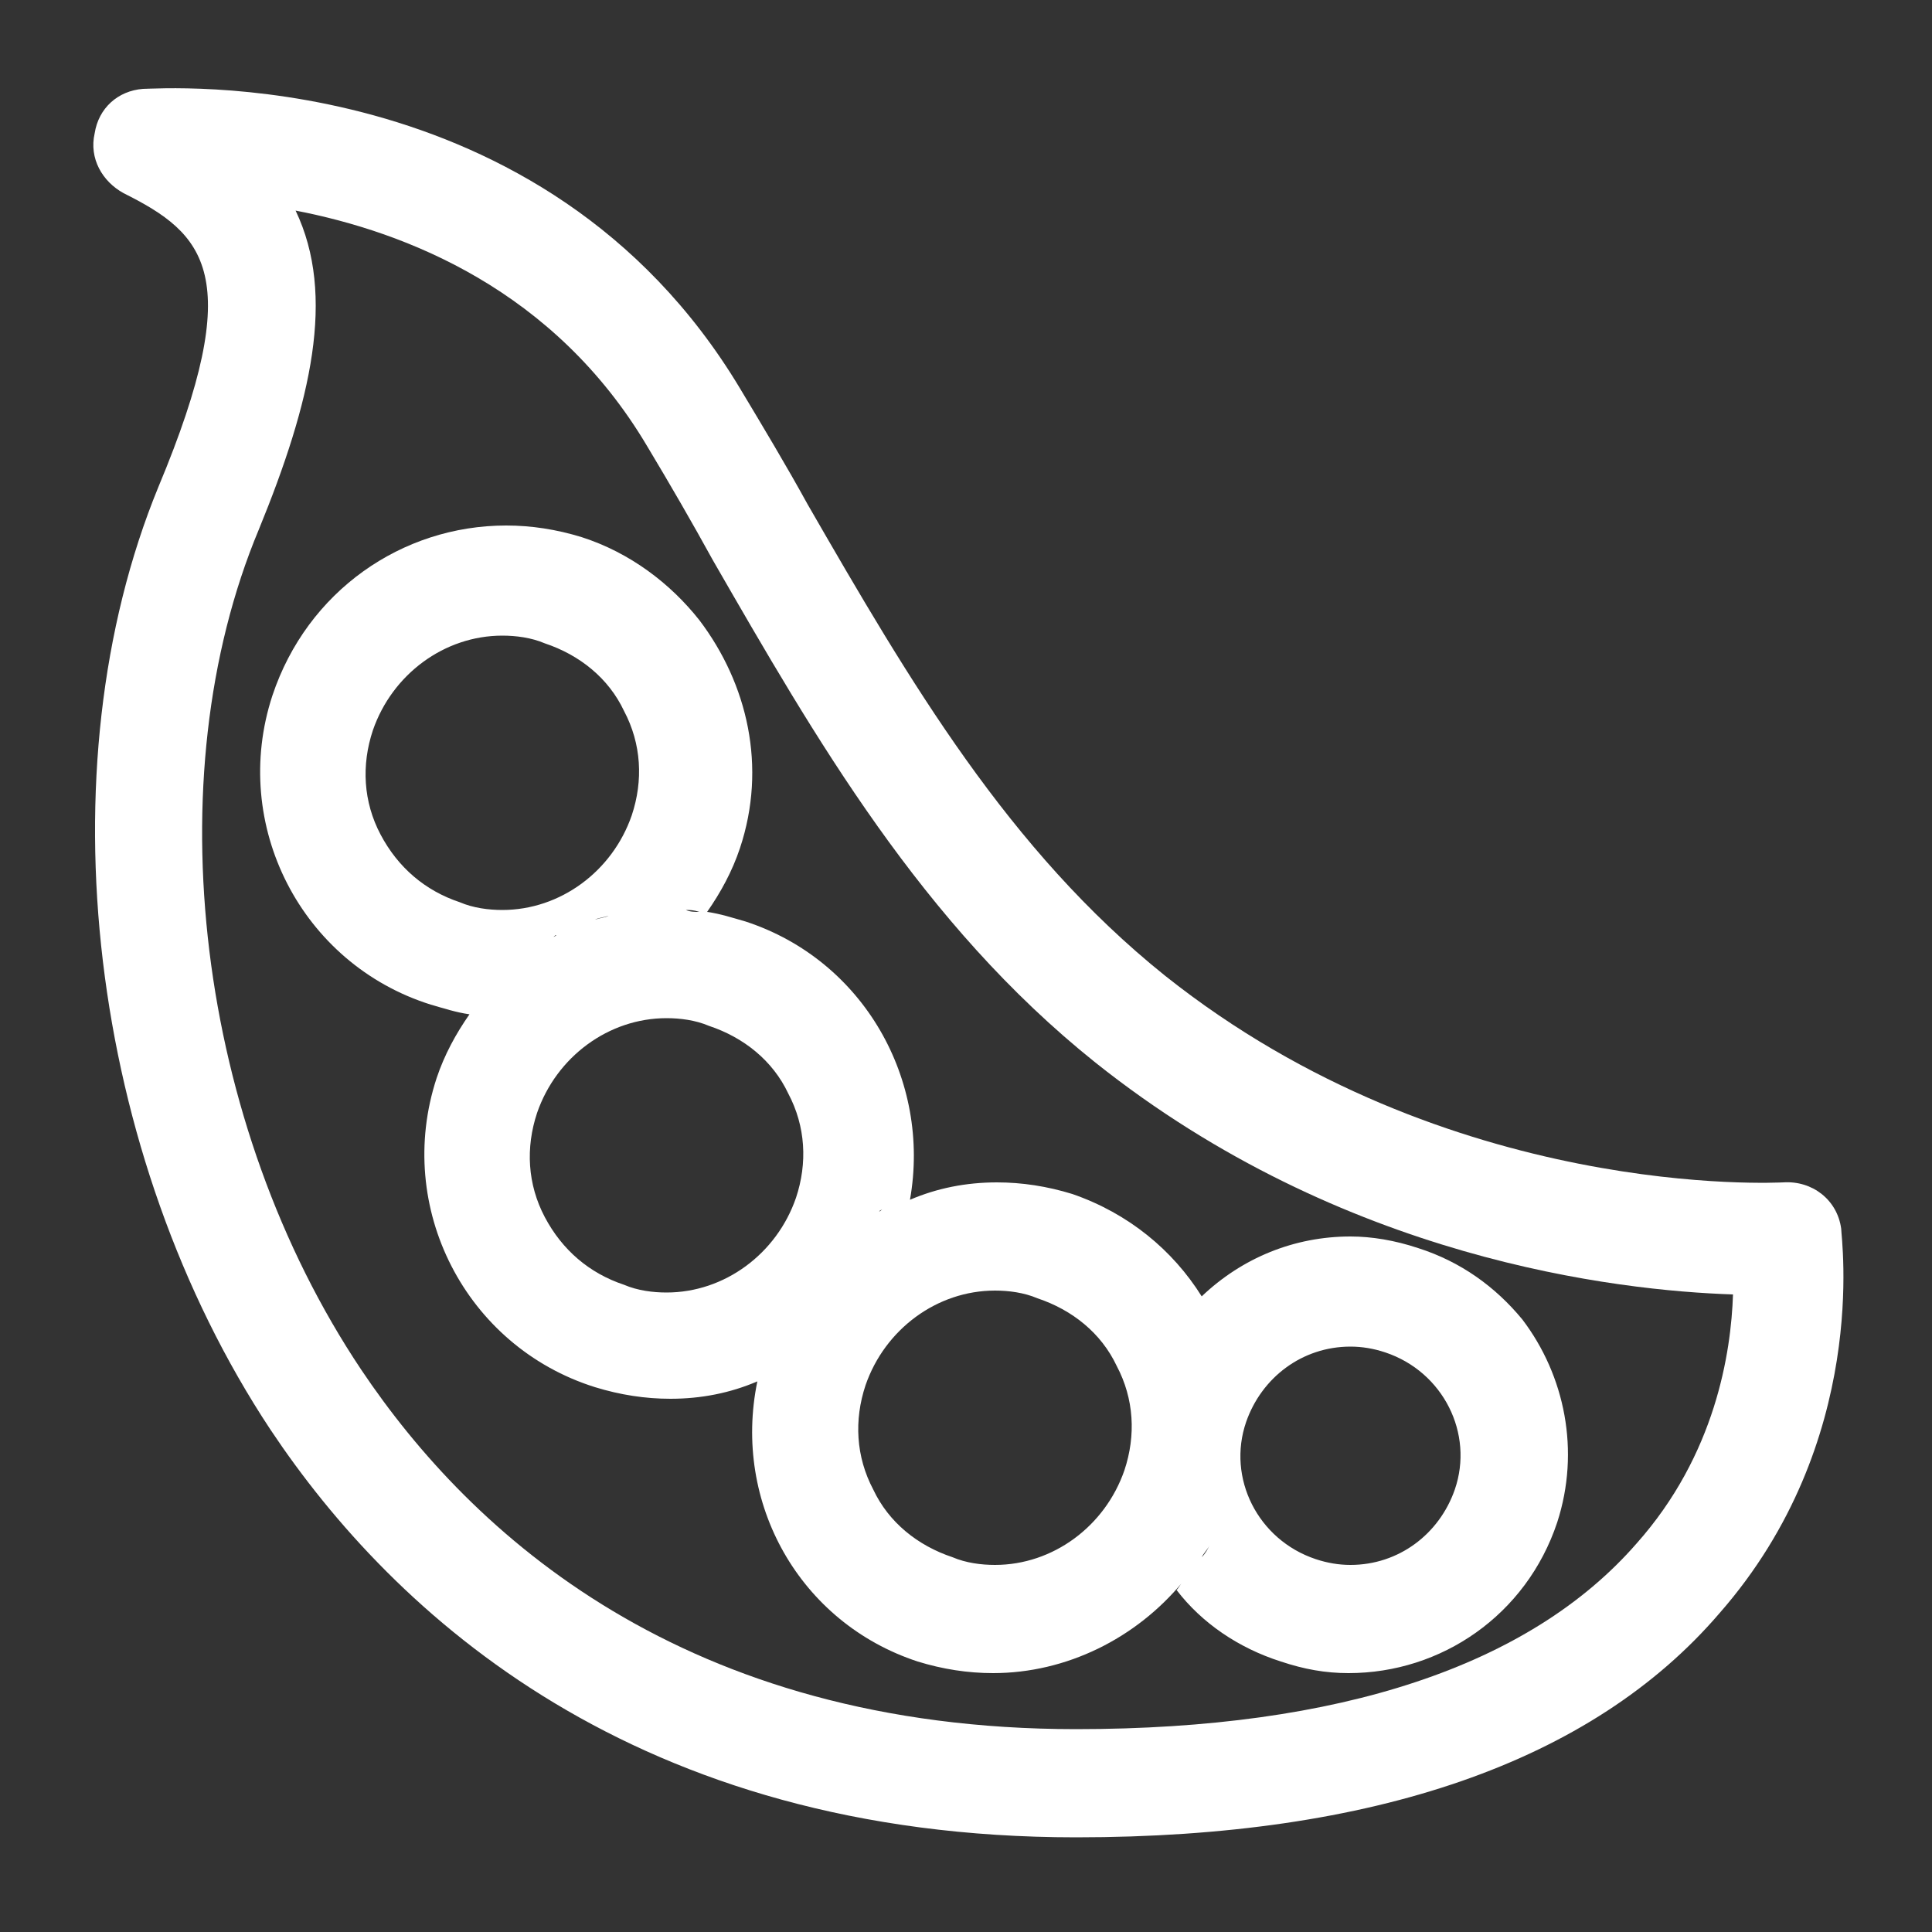 <?xml version="1.0" encoding="utf-8"?>
<!-- Generator: Adobe Illustrator 18.0.0, SVG Export Plug-In . SVG Version: 6.00 Build 0)  -->
<!DOCTYPE svg PUBLIC "-//W3C//DTD SVG 1.1//EN" "http://www.w3.org/Graphics/SVG/1.1/DTD/svg11.dtd">
<svg version="1.1" id="Layer_1" xmlns="http://www.w3.org/2000/svg" xmlns:xlink="http://www.w3.org/1999/xlink" x="0px" y="0px"
	 viewBox="0 0 100 100" enable-background="new 0 0 100 100" xml:space="preserve">
<rect x="0" y="0" width="100" height="100" fill="#333333" stroke="none"/>
<g>
	<path fill="#FFFFFF" d="M95.3,63.6c-0.2-1.5-1.5-2.5-3-2.4c-0.2,0-17.3,1-32-10.7C52.2,44,47.1,35.3,41.8,26.1c-1.1-2-2.3-4-3.5-6
		C28.1,3.1,8.3,4.6,7.4,4.6c-1.3,0.1-2.3,1-2.5,2.3C4.6,8.2,5.3,9.4,6.4,10c4.2,2.1,6.4,4.2,1.8,15.2C2.2,39.8,4.6,59.8,14,74
		c6.4,9.6,18.9,21.1,41.7,21.1c15.4,0,26.7-3.9,33.3-11.6C96.8,74.6,95.3,64.1,95.3,63.6z M55.7,89.5c-20.3,0-31.3-10.1-37-18.6
		c-8.5-12.7-10.7-30.6-5.3-43.5c2.7-6.6,4-12.1,1.9-16.5C21,12,28.7,15,33.5,23.1c1.2,2,2.3,3.9,3.4,5.9c5.3,9.2,10.8,18.8,19.8,26
		c12.8,10.2,27,11.8,33,12c-0.1,3-0.9,8.3-5,12.9C79.2,86.2,69.4,89.5,55.7,89.5z"/>
	<path fill="#FFFFFF" d="M73.4,64.6C72.2,64.2,71,64,69.9,64c-2.9,0-5.6,1.1-7.7,3.1c-1.5-2.4-3.8-4.3-6.7-5.3
		c-1.3-0.4-2.6-0.6-3.9-0.6c-1.6,0-3.1,0.3-4.5,0.9c1.1-6.2-2.4-12.4-8.5-14.4c-0.7-0.2-1.3-0.4-2-0.5c0.7-1,1.3-2.1,1.7-3.3
		c1.4-4.2,0.4-8.5-2.1-11.8c-1.5-1.9-3.6-3.5-6.1-4.3c-1.3-0.4-2.6-0.6-3.9-0.6c-5.4,0-10.3,3.4-12.1,8.8c-2.2,6.7,1.5,13.9,8.2,16
		c0.7,0.2,1.3,0.4,2,0.5c-0.7,1-1.3,2.1-1.7,3.3c-2.2,6.7,1.5,13.9,8.2,16c1.3,0.4,2.6,0.6,3.9,0.6c1.6,0,3.1-0.3,4.5-0.9
		C37.9,77.8,41.4,84,47.5,86c1.3,0.4,2.6,0.6,3.9,0.6c3.8,0,7.4-1.8,9.8-4.7c-0.1,0.1-0.2,0.3-0.3,0.4c1.3,1.7,3.2,3,5.4,3.7
		c1.2,0.4,2.3,0.6,3.5,0.6c4.8,0,9.2-3,10.8-7.8c1.2-3.7,0.4-7.6-1.8-10.5C77.4,66.6,75.6,65.3,73.4,64.6z M45.7,62.6
		c-0.1,0-0.1,0.1-0.2,0.1C45.6,62.6,45.7,62.6,45.7,62.6z M43.8,63.8c-0.2,0.1-0.4,0.3-0.6,0.5C43.5,64.1,43.6,63.9,43.8,63.8z
		 M42.2,65.3c-0.2,0.2-0.4,0.4-0.5,0.6C41.8,65.7,42,65.5,42.2,65.3z M36.2,47.2c-0.2,0-0.5,0-0.7-0.1
		C35.7,47.1,35.9,47.1,36.2,47.2z M33.8,47.1c-0.3,0-0.5,0-0.8,0.1C33.3,47.1,33.6,47.1,33.8,47.1z M24.7,51.8
		c0.2-0.2,0.3-0.4,0.5-0.6C25,51.3,24.8,51.5,24.7,51.8z M26.3,50.1c0.2-0.2,0.4-0.3,0.6-0.5C26.7,49.8,26.5,49.9,26.3,50.1z
		 M28.6,48.5c0.1,0,0.1-0.1,0.2-0.1C28.7,48.5,28.6,48.5,28.6,48.5z M30.8,47.6c0.2-0.1,0.4-0.1,0.7-0.2
		C31.3,47.5,31.1,47.5,30.8,47.6z M19.7,43.2c-0.9-1.7-1-3.6-0.4-5.4c1-2.9,3.7-4.9,6.7-4.9c0.7,0,1.5,0.1,2.2,0.4
		c1.8,0.6,3.3,1.8,4.1,3.5c0.9,1.7,1,3.6,0.4,5.4c-1,2.9-3.7,4.9-6.7,4.9c-0.7,0-1.5-0.1-2.2-0.4C22,46.1,20.6,44.9,19.7,43.2z
		 M28.2,63c-0.9-1.7-1-3.6-0.4-5.4c1-2.9,3.7-4.9,6.7-4.9c0.7,0,1.5,0.1,2.2,0.4c1.8,0.6,3.3,1.8,4.1,3.5c0.9,1.7,1,3.6,0.4,5.4
		c-1,2.9-3.7,4.9-6.7,4.9c-0.7,0-1.5-0.1-2.2-0.4C30.5,65.9,29.1,64.7,28.2,63z M40.7,67.2c-0.1,0.2-0.3,0.4-0.4,0.6
		C40.4,67.6,40.6,67.4,40.7,67.2z M45.2,77.1c-0.9-1.7-1-3.6-0.4-5.4c1-2.9,3.7-4.9,6.7-4.9c0.7,0,1.5,0.1,2.2,0.4
		c1.8,0.6,3.3,1.8,4.1,3.5c0.9,1.7,1,3.6,0.4,5.4c-1,2.9-3.7,4.9-6.7,4.9c-0.7,0-1.5-0.1-2.2-0.4C47.5,80,46,78.8,45.2,77.1z
		 M62.2,80.6c0.1-0.2,0.3-0.4,0.4-0.6C62.5,80.2,62.4,80.4,62.2,80.6z M64.5,73.6c0.8-2.3,2.9-3.9,5.4-3.9c0.6,0,1.2,0.1,1.8,0.3
		c3,1,4.6,4.2,3.6,7.1c-0.8,2.3-2.9,3.9-5.4,3.9c-0.6,0-1.2-0.1-1.8-0.3C65.1,79.7,63.5,76.5,64.5,73.6z"/>
</g>
</svg>

